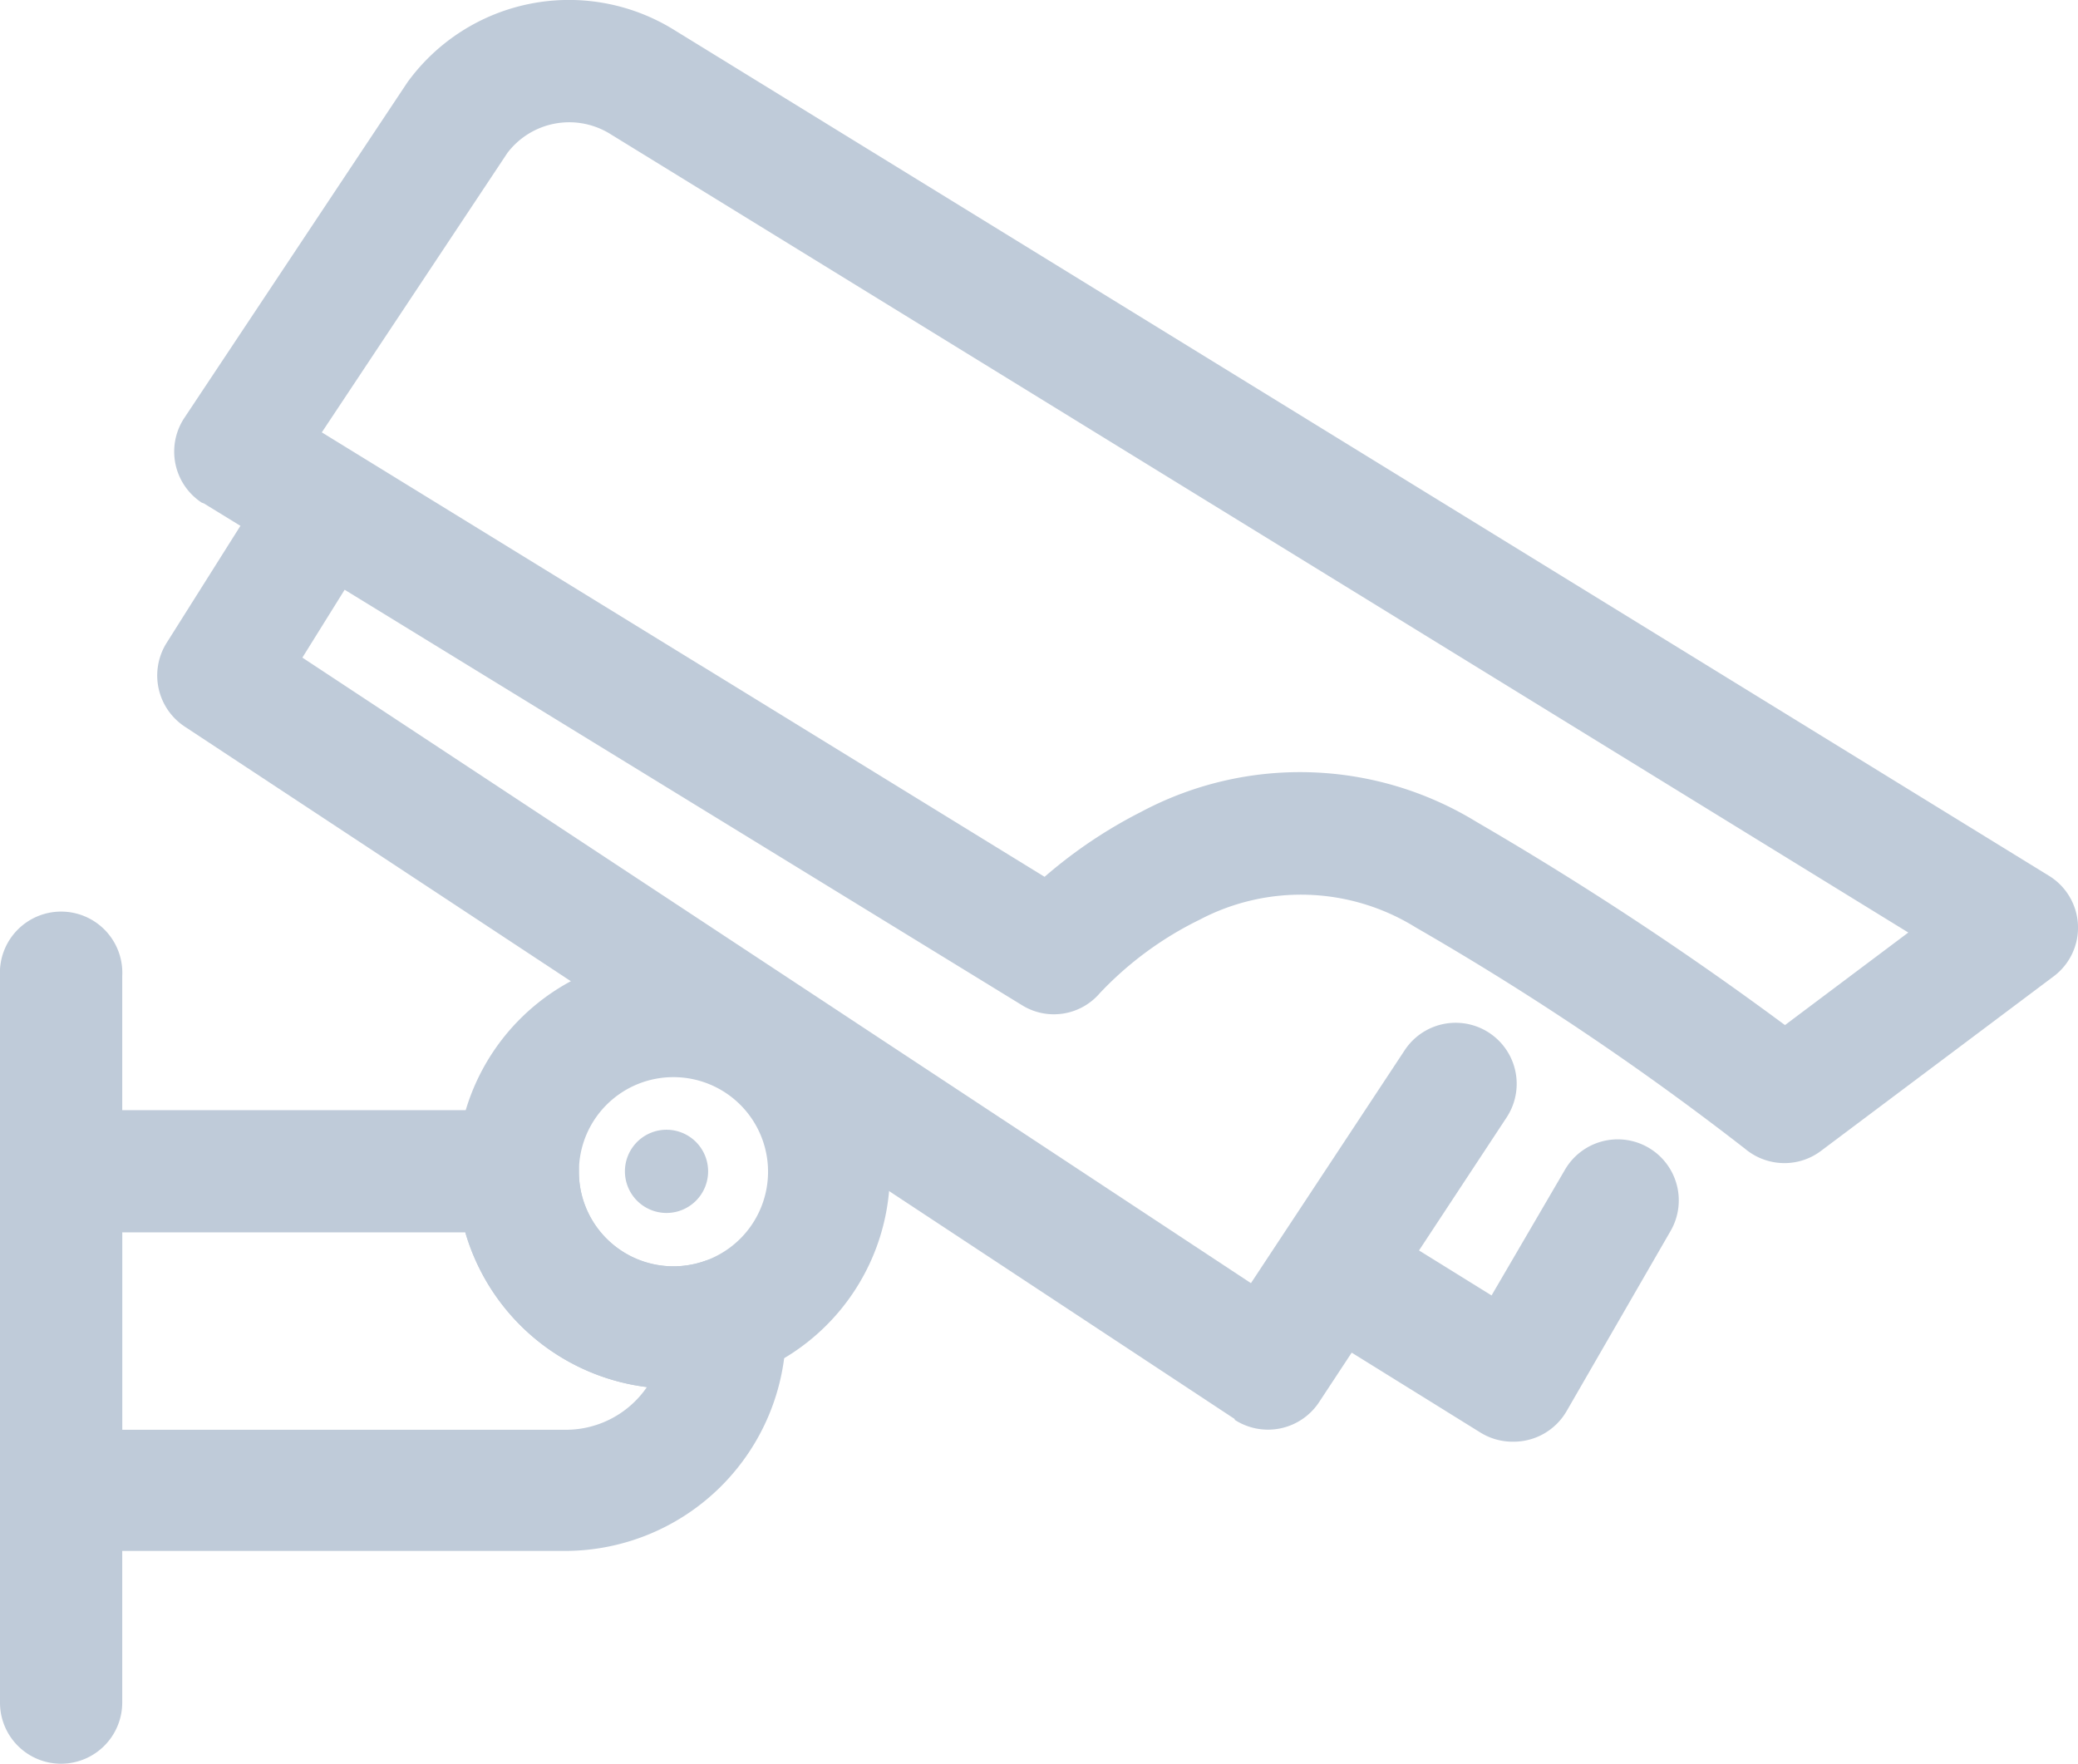 <svg id="图层_1" data-name="图层 1" xmlns="http://www.w3.org/2000/svg" viewBox="0 0 113.39 96.23"><defs><style>.cls-1{fill:#bfcbd9;}</style></defs><title>监控设备</title><path class="cls-1" d="M95.25,71.28a156.41,156.41,0,0,0-18-12.1,11.87,11.87,0,0,0-11.79-.42,18.87,18.87,0,0,0-5.44,4,3.3,3.3,0,0,1-4.26.66L11.13,36.05,11,36a3.33,3.33,0,0,1-.94-4.62L22.16,13.18l.08-.12a10.89,10.89,0,0,1,14.46-2.9h0L111.8,56.36a3.32,3.32,0,0,1,.25,5.5L99.37,71.37a3.3,3.3,0,0,1-2,.67A3.34,3.34,0,0,1,95.25,71.28Zm-62-55.42a4.24,4.24,0,0,0-5.56,1.06L17.56,32.17,57,56.42a25.93,25.93,0,0,1,5.26-3.54,18.43,18.43,0,0,1,18.32.55A181.18,181.18,0,0,1,97.4,64.51l6.73-5.05Z" transform="translate(0 -8.58)"/><path class="cls-1" d="M67.37,86,10.09,48.23a3.34,3.34,0,0,1-1-4.57l5-7.93a1.28,1.28,0,0,1,.15-.25,3.34,3.34,0,0,1,5.48,3.81L16.5,44.46,68.26,78.59l8.39-12.71h0a3.33,3.33,0,1,1,5.56,3.67L72,85.05a3.34,3.34,0,0,1-4.62,1Z" transform="translate(0 -8.58)"/><path class="cls-1" d="M82.54,87.24a3.33,3.33,0,0,1-1.76-.5l-7.91-4.91a3.34,3.34,0,0,1,3.52-5.67l5,3.1,4-6.85a3.33,3.33,0,0,1,5.77,3.33l-5.68,9.84a3.34,3.34,0,0,1-2.89,1.66Zm-45.8-2.89A11.84,11.84,0,0,1,24.92,72.53h0A11.82,11.82,0,1,1,36.74,84.35Zm0-17a5.15,5.15,0,0,0-5.15,5.15h0a5.16,5.16,0,1,0,5.15-5.15Z" transform="translate(0 -8.58)"/><path class="cls-1" d="M36.37,70.22a2.27,2.27,0,1,0,2.27,2.26A2.27,2.27,0,0,0,36.37,70.22Z" transform="translate(0 -8.58)"/><path class="cls-1" d="M0,89.92V72.48a3.33,3.33,0,0,1,3.33-3.33H28.26a3.33,3.33,0,0,1,3.33,3.33v.08a5.07,5.07,0,0,0,.29,1.68,5.16,5.16,0,0,0,6.58,3.14,4,4,0,0,1,.85-.18,3.34,3.34,0,0,1,3.58,3.07c0,.34,0,.64,0,.93a12.07,12.07,0,0,1-12,12H3.33A3.33,3.33,0,0,1,0,89.92Zm25.39-14.1H6.67V86.59H30.88a5.36,5.36,0,0,0,4.42-2.33A11.84,11.84,0,0,1,25.39,75.82Z" transform="translate(0 -8.58)"/><path class="cls-1" d="M3.33,104.81A3.33,3.33,0,0,1,0,101.48V61.84a3.34,3.34,0,1,1,6.67,0v39.64a3.34,3.34,0,0,1-3.34,3.33Z" transform="translate(0 -8.58)"/></svg>